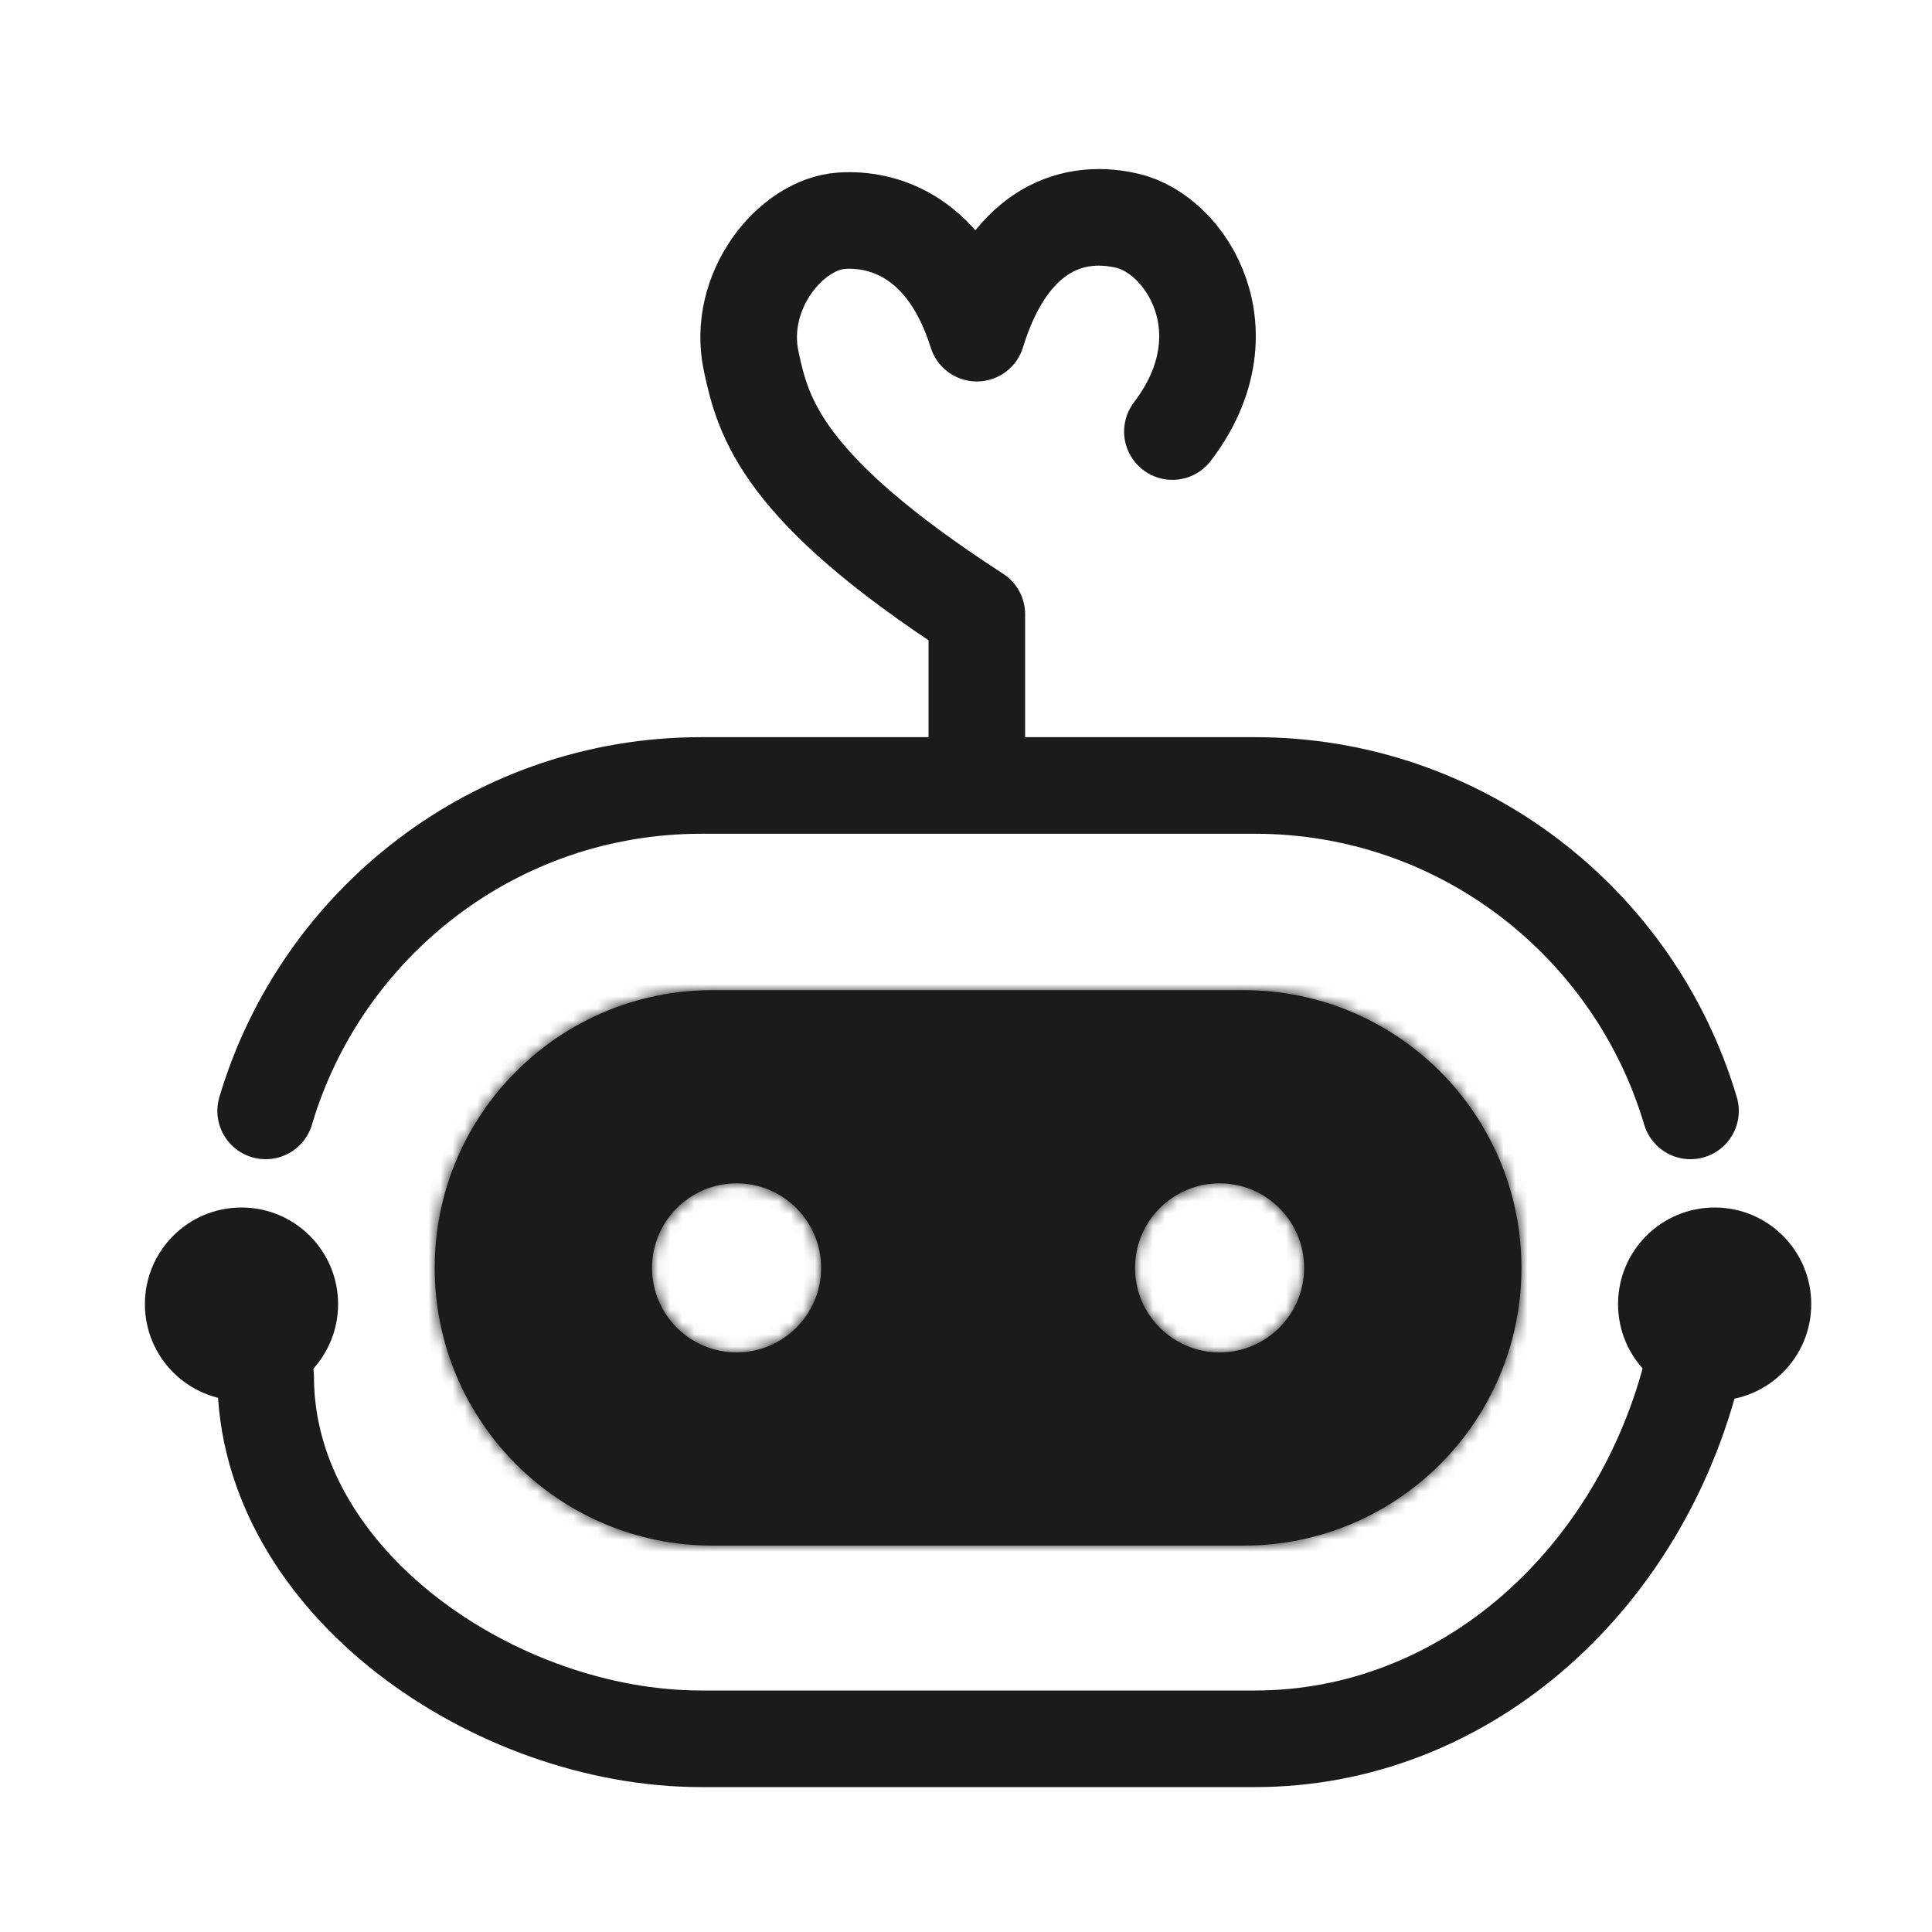 <svg width="160" height="160" viewBox="0 0 160 160" fill="none" xmlns="http://www.w3.org/2000/svg">
<circle cx="20" cy="108" r="8" fill="#1B1B1B"/>
<circle cx="142" cy="108" r="8" fill="#1B1B1B"/>
<mask id="path-3-inside-1_59_341" fill="white">
<path fill-rule="evenodd" clip-rule="evenodd" d="M36 105C36 92.297 46.297 82 59 82H103C115.703 82 126 92.297 126 105C126 117.703 115.703 128 103 128H59C46.297 128 36 117.703 36 105ZM68 105C68 108.866 64.866 112 61 112C57.134 112 54 108.866 54 105C54 101.134 57.134 98 61 98C64.866 98 68 101.134 68 105ZM101 112C104.866 112 108 108.866 108 105C108 101.134 104.866 98 101 98C97.134 98 94 101.134 94 105C94 108.866 97.134 112 101 112Z"/>
</mask>
<path fill-rule="evenodd" clip-rule="evenodd" d="M36 105C36 92.297 46.297 82 59 82H103C115.703 82 126 92.297 126 105C126 117.703 115.703 128 103 128H59C46.297 128 36 117.703 36 105ZM68 105C68 108.866 64.866 112 61 112C57.134 112 54 108.866 54 105C54 101.134 57.134 98 61 98C64.866 98 68 101.134 68 105ZM101 112C104.866 112 108 108.866 108 105C108 101.134 104.866 98 101 98C97.134 98 94 101.134 94 105C94 108.866 97.134 112 101 112Z" fill="#1B1B1B"/>
<path d="M59 74C41.879 74 28 87.879 28 105H44C44 96.716 50.716 90 59 90V74ZM103 74H59V90H103V74ZM134 105C134 87.879 120.121 74 103 74V90C111.284 90 118 96.716 118 105H134ZM103 136C120.121 136 134 122.121 134 105H118C118 113.284 111.284 120 103 120V136ZM59 136H103V120H59V136ZM28 105C28 122.121 41.879 136 59 136V120C50.716 120 44 113.284 44 105H28ZM61 120C69.284 120 76 113.284 76 105H60C60 104.448 60.448 104 61 104V120ZM46 105C46 113.284 52.716 120 61 120V104C61.552 104 62 104.448 62 105H46ZM61 90C52.716 90 46 96.716 46 105H62C62 105.552 61.552 106 61 106V90ZM76 105C76 96.716 69.284 90 61 90V106C60.448 106 60 105.552 60 105H76ZM100 105C100 104.448 100.448 104 101 104V120C109.284 120 116 113.284 116 105H100ZM101 106C100.448 106 100 105.552 100 105H116C116 96.716 109.284 90 101 90V106ZM102 105C102 105.552 101.552 106 101 106V90C92.716 90 86 96.716 86 105H102ZM101 104C101.552 104 102 104.448 102 105H86C86 113.284 92.716 120 101 120V104Z" fill="#1B1B1B" mask="url(#path-3-inside-1_59_341)"/>
<path d="M22 92C26.625 76.415 41.02 65.049 58.061 65.049H103.939C120.98 65.049 135.375 76.415 140 92M80.897 65V50.87C64.702 40.395 63.207 34.575 62.21 29.92C60.964 24.1 65.49 18.563 69.685 18.281C73.246 18.041 78.406 19.662 80.897 27.592C83.389 19.445 88.372 17.117 93.356 18.281C98.339 19.445 103.322 27.592 97.093 35.739" stroke="#1B1B1B" stroke-width="8" stroke-linecap="round" stroke-linejoin="round"/>
<path d="M140 114C135.375 131.349 120.98 144 103.939 144L81 144L58.061 144C41.02 144 22 131 22 114" stroke="#1B1B1B" stroke-width="8" stroke-linecap="round" stroke-linejoin="round"/>
</svg>
